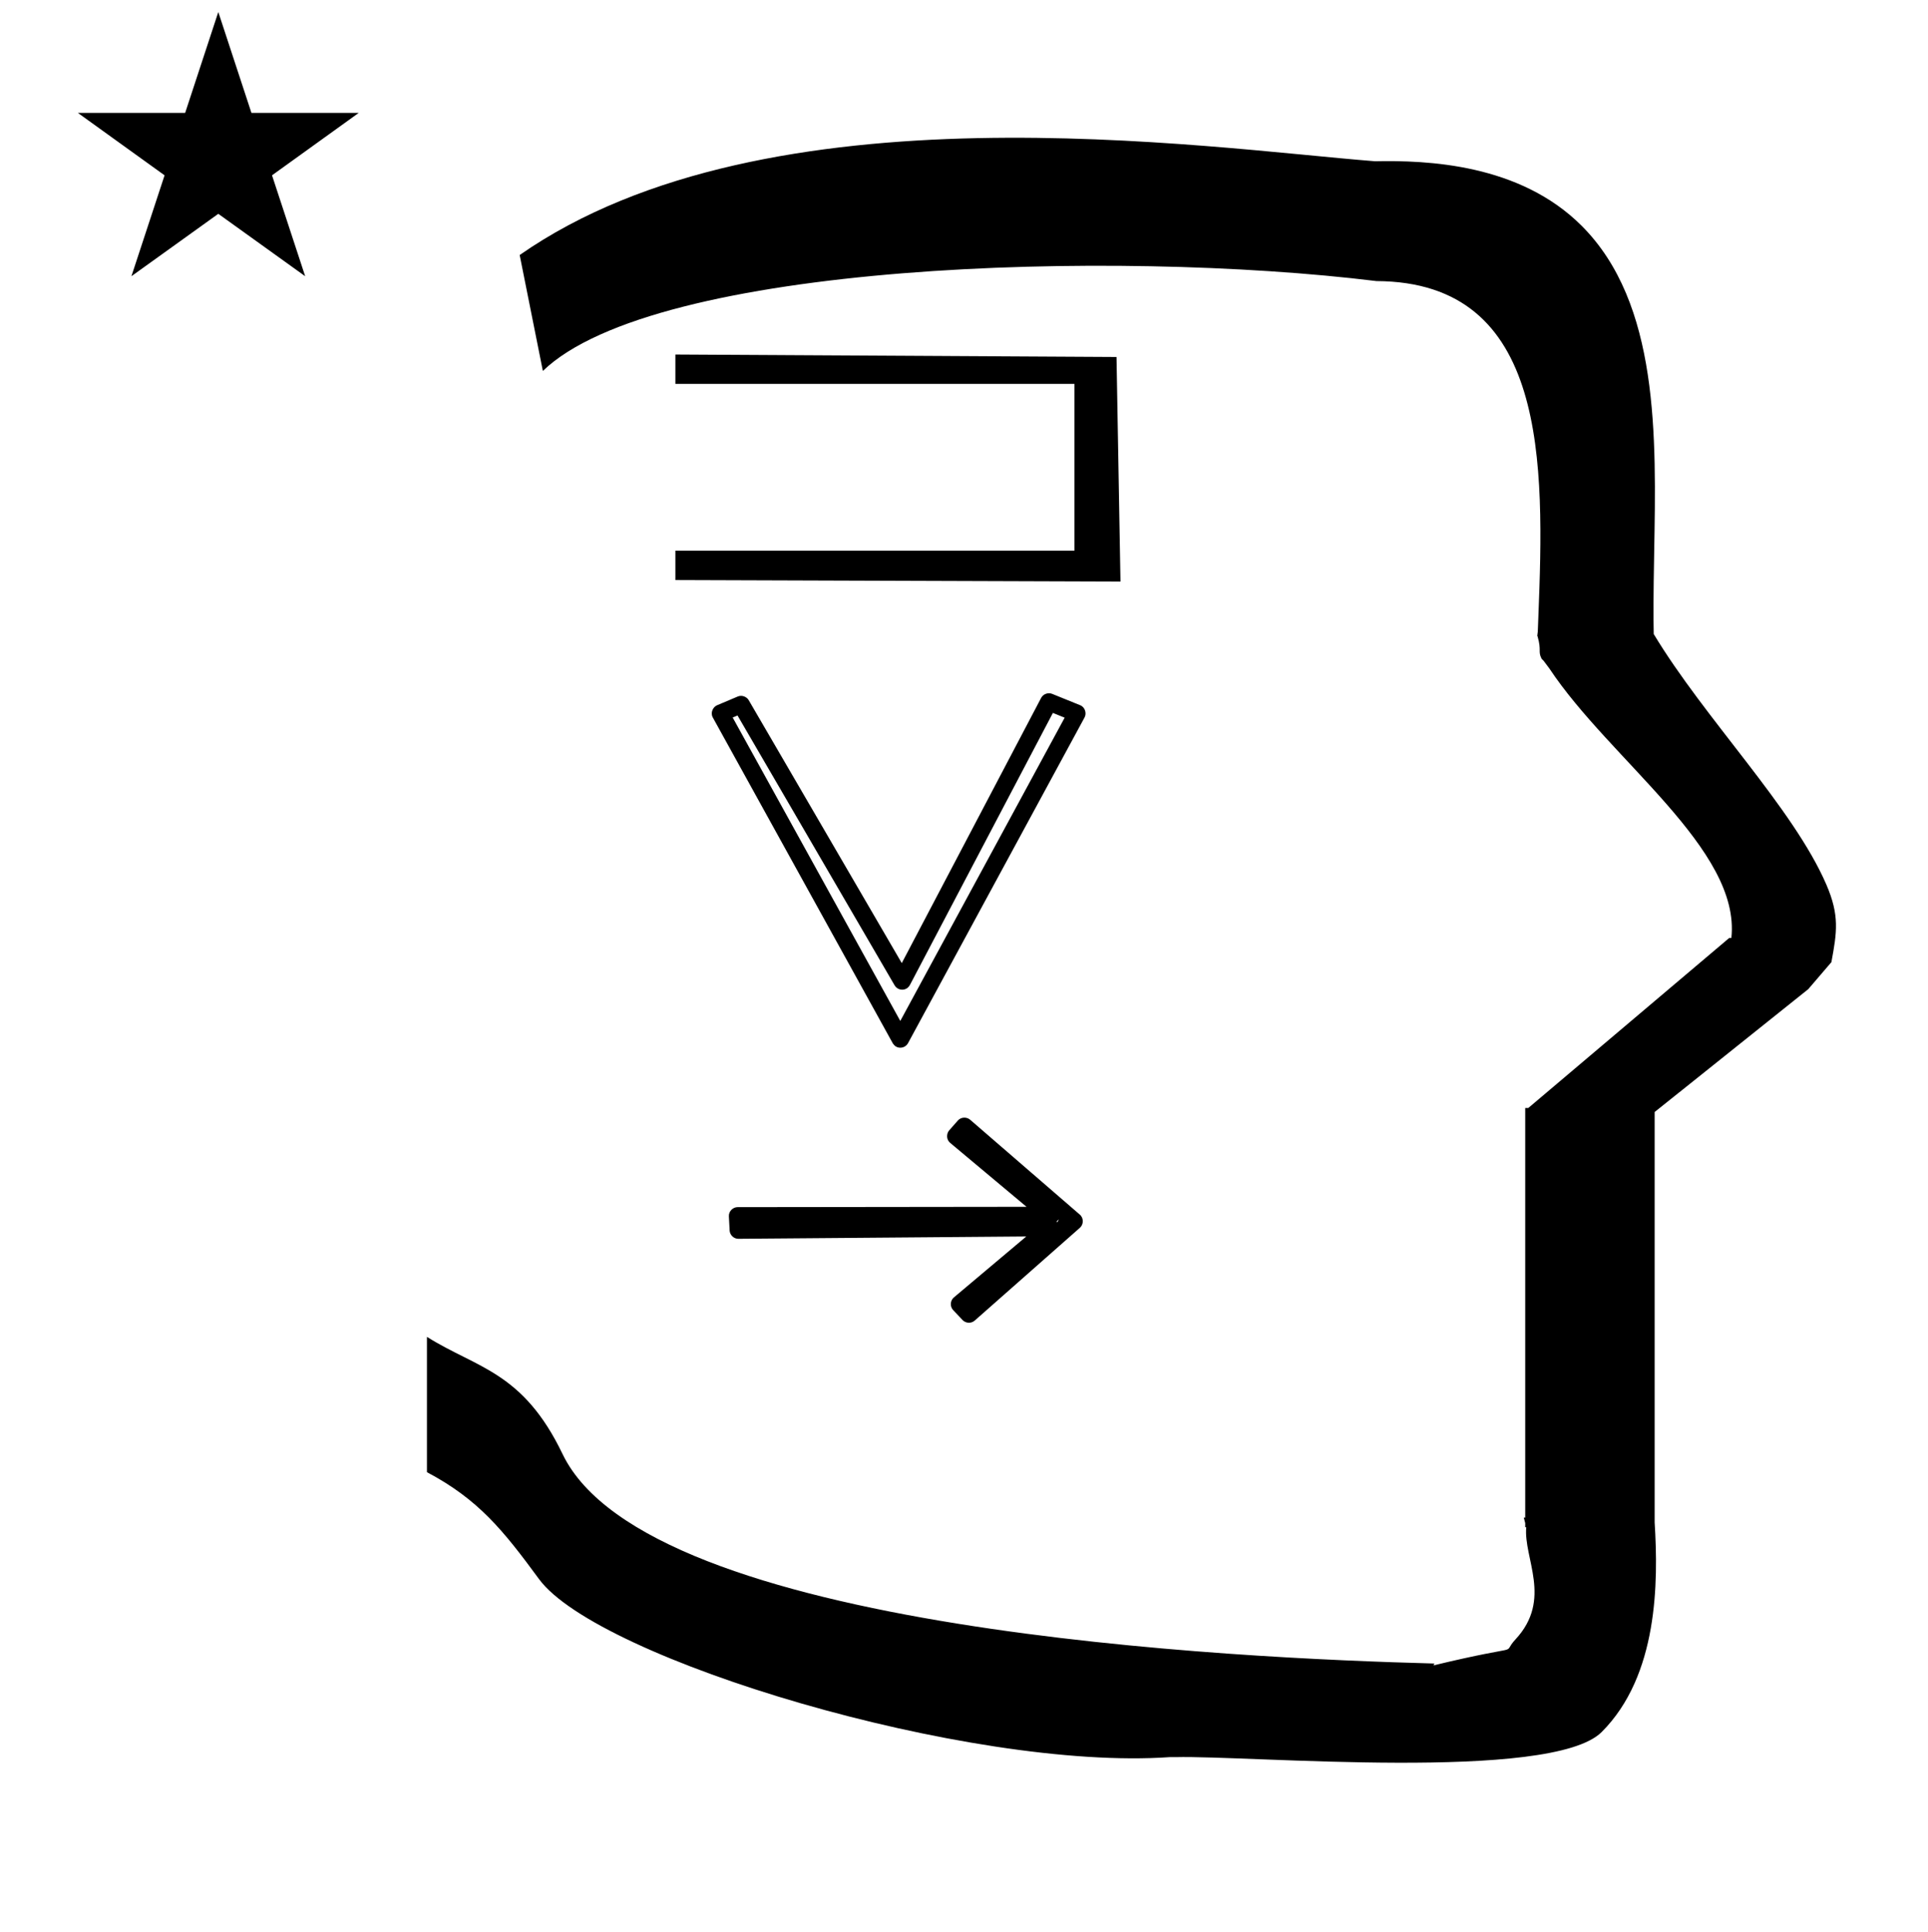 <?xml version="1.0" standalone="no"?>
<!DOCTYPE svg PUBLIC "-//W3C//DTD SVG 1.1//EN" "http://www.w3.org/Graphics/SVG/1.1/DTD/svg11.dtd" >
<svg xmlns="http://www.w3.org/2000/svg" xmlns:xlink="http://www.w3.org/1999/xlink" version="1.1" viewBox="-10 0 998 1000">
  <g transform="matrix(1 0 0 -1 0 800)">
   <path fill="currentColor"
d="M30.324 741.553h55.515l17.161 52.226l17.16 -52.226h55.516l-44.867 -32.296l17.161 -52.225l-44.97 32.296l-44.971 -32.296l17.161 52.225zM271 608l-12 60c128.725 89.788 355.203 55.363 442.457 48.56
c0 -0.011 0.001 -0.021 0.001 -0.032c27.446 0.582 75.186 -1.321 107.268 -33.403c40.14 -40.14 38.615 -108.841 37.525 -169.365c-0.396 -21.926 -0.434 -33.24 -0.222 -41.946
c26.379 -43.828 72.168 -89.959 89.325 -129.607c6.951 -16.064 5.492 -24.764 2.646 -40.205l-12 -14l-79.501 -63.577v-212.431c1.939 -31.087 1.824 -79.241 -27.416 -108.48c-26.032 -26.032 -182.507 -12.02 -220.584 -13.005
l-2.901 0.013c-103.732 -7.3 -296.108 50.602 -326.603 92.172c-18.506 25.227 -31.401 41.253 -57.995 55.309v70.037c25.817 -16.263 49.624 -17.807 70.19 -60.636c44.219 -92.082 349.455 -105.734 451.309 -108.438l-0.499 -0.963
c50 12 34.151 4.481 42.535 13.536c19.177 20.712 3.979 41.969 5.508 57.965h-0.542v2.149c-0.254 0.99 -0.501 1.941 -0.738 2.849h0.738v207.174v3.487v1.339h1.582l104 88h1.133
c4.983 45.895 -62.838 92.129 -94.216 139.501l-3 4l-1 1c-2.021 3.992 0.044 4.025 -2.084 11.56c-0.037 0.131 -0.189 0.247 -0.175 0.367l0.259 2.072l0.064 1.499
c0.01 0.227 0.15 3.896 0.242 6.244c3.114 79.152 5.197 173.389 -83.815 173.771c-136.35 16.746 -373.536 9.534 -431.49 -46.514zM570 499l-230.4 0.769v15.203h206.577v86.329h-206.577v15.203l228.352 -1.28zM537.279 167.311
c0.156 -0.21 0.317 -0.454 0.457 -0.732l-2.077 -1.832s0.934 1.418 1.62 2.564zM537.279 167.311c0.775 1.297 1.233 2.246 -0.329 0.412c0.099 -0.118 0.213 -0.256 0.329 -0.412zM492.139 220.46
l56.836 -49.162c2.097 -1.813 1.934 -5.101 0.032 -6.777l-54.487 -48.069c-1.828 -1.613 -4.663 -1.393 -6.246 0.282l-4.898 5.181c-1.806 1.909 -1.475 4.98 0.372 6.534l37.49 31.557l-149.024 -1.204
c-2.452 -0.02 -4.413 2.04 -4.53 4.264l-0.389 7.389c-0.139 2.636 2.129 4.733 4.489 4.736l149.575 0.175l-39.562 33.116c-2.06 1.724 -1.901 4.818 -0.49 6.423l4.51 5.126
c1.698 1.93 4.67 1.86 6.323 0.431zM456.02 271.561l85.086 156.967l-6.092 2.468l-74.04 -140.874c-0.238 -0.452 -0.828 -1.195 -1.421 -1.605c-2.127 -1.473 -5.15 -0.8 -6.451 1.436l-81.337 139.714
l-2.499 -1.056zM452.117 260.011l-93.147 168.622c-1.369 2.479 0.086 5.433 2.188 6.321l10.751 4.543c2.189 0.925 4.663 -0.202 5.641 -1.882l79.239 -136.11l72.153 137.284c1.095 2.082 3.687 2.882 5.673 2.077
l14.535 -5.887c2.612 -1.058 3.383 -4.257 2.267 -6.315l-91.404 -168.622c-1.232 -2.274 -4.234 -3.038 -6.404 -1.631c-0.626 0.405 -1.346 1.337 -1.491 1.6z" />
  </g>

</svg>
